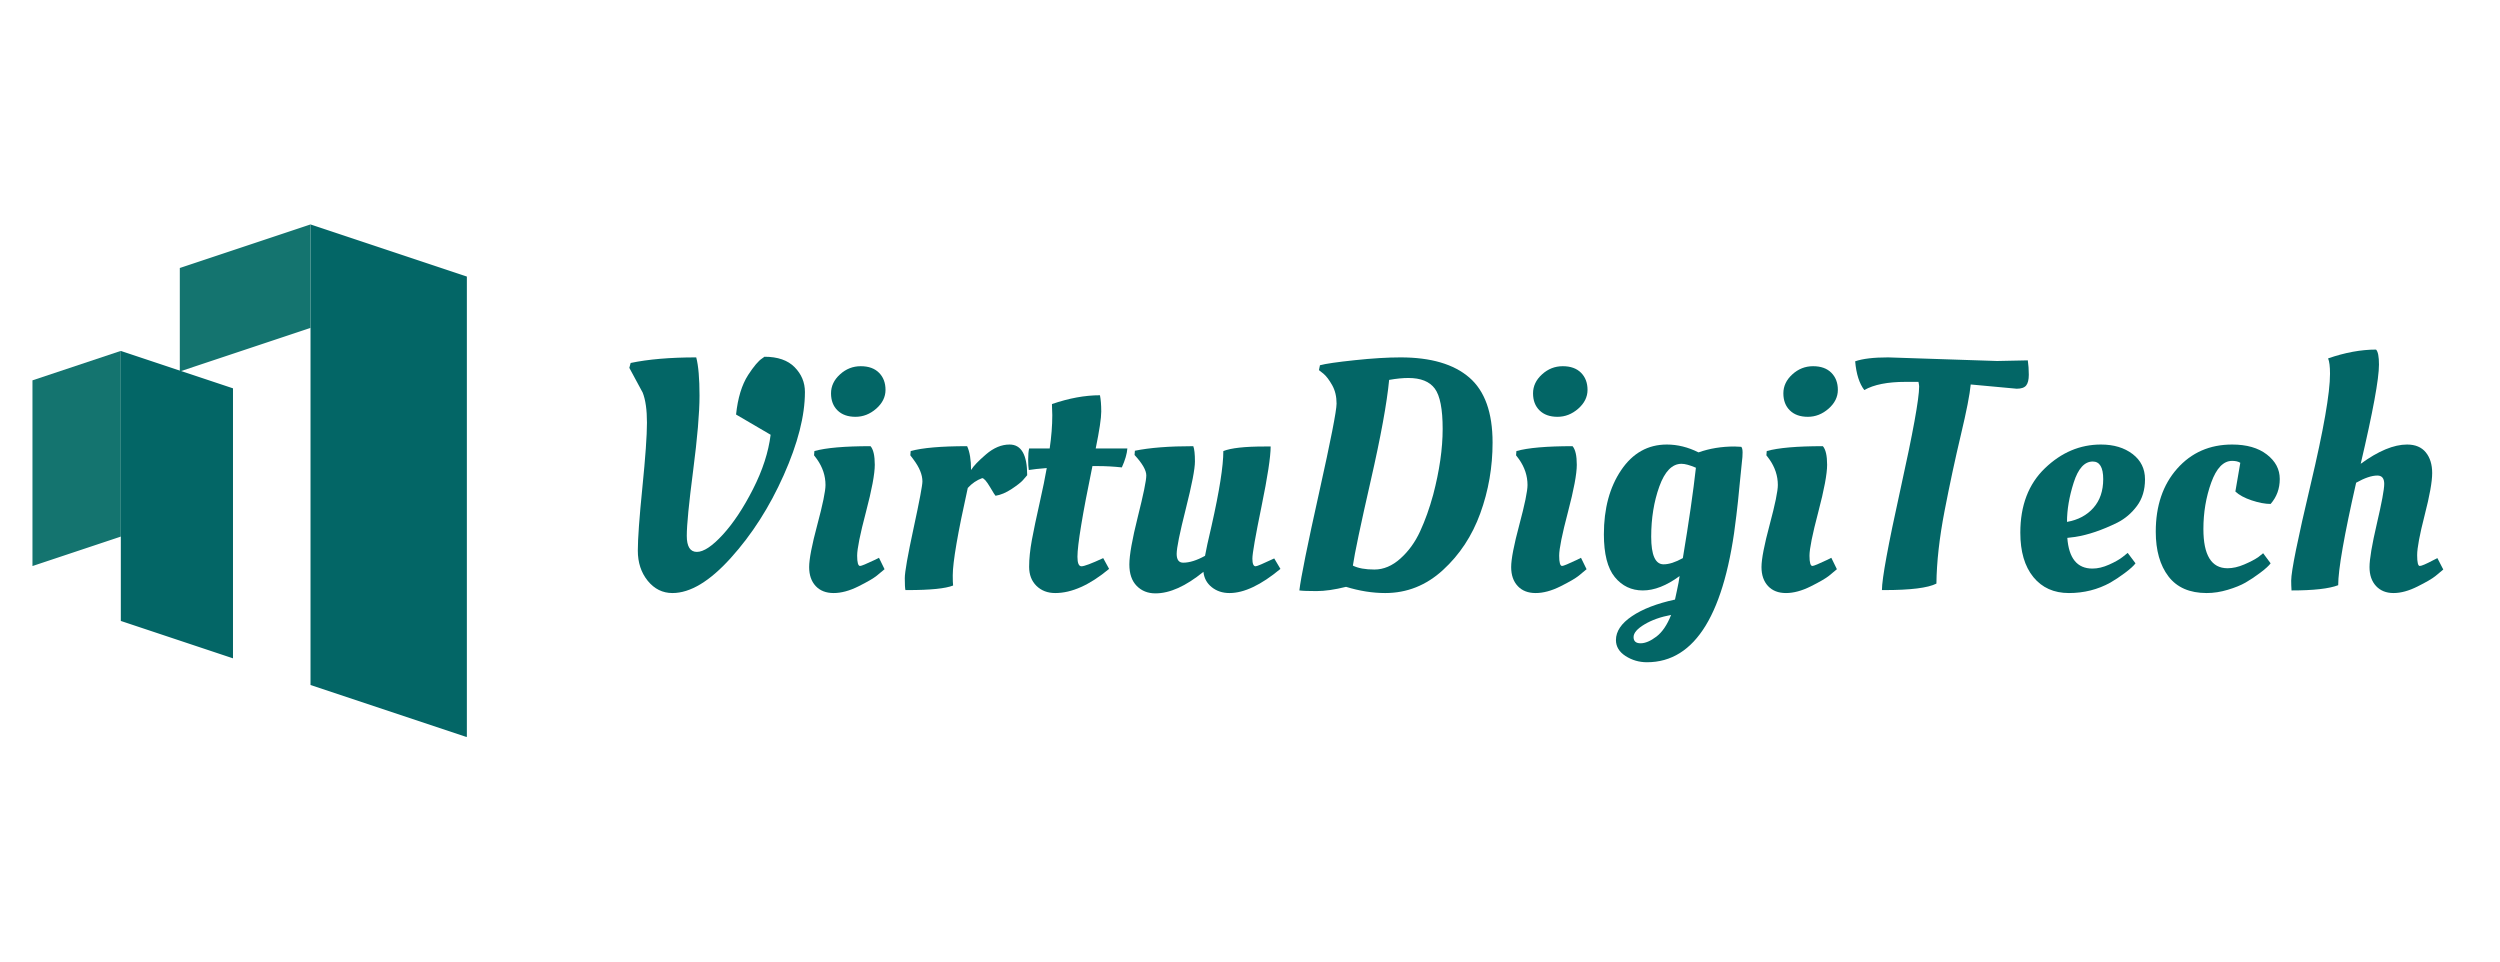 <svg xmlns="http://www.w3.org/2000/svg" xmlns:xlink="http://www.w3.org/1999/xlink" width="1300" zoomAndPan="magnify" viewBox="0 0 974.88 375" height="500" preserveAspectRatio="xMidYMid meet" version="1.0"><defs><g/><clipPath id="66449f1547"><path d="M 121.043 87.535 L 182.016 87.535 L 182.016 287.605 L 121.043 287.605 Z M 121.043 87.535 " clip-rule="nonzero"/></clipPath><clipPath id="a6383a1f0d"><path d="M 182.016 107.859 L 182.016 287.473 L 121.043 267.148 L 121.043 87.535 Z M 182.016 107.859 " clip-rule="nonzero"/></clipPath><clipPath id="422c65af64"><path d="M 70.066 87.516 L 121.051 87.516 L 121.051 144.871 L 70.066 144.871 Z M 70.066 87.516 " clip-rule="nonzero"/></clipPath><clipPath id="c747d6907f"><path d="M 70.066 104.516 L 70.066 144.871 L 121.051 127.875 L 121.051 87.523 Z M 70.066 104.516 " clip-rule="nonzero"/></clipPath><clipPath id="b5756cd6cc"><path d="M 47.059 136.867 L 90.805 136.867 L 90.805 256.828 L 47.059 256.828 Z M 47.059 136.867 " clip-rule="nonzero"/></clipPath><clipPath id="e73b6a2b80"><path d="M 90.805 151.449 L 90.805 256.75 L 47.059 242.168 L 47.059 136.867 Z M 90.805 151.449 " clip-rule="nonzero"/></clipPath><clipPath id="f3b3d3af1c"><path d="M 12.602 136.75 L 47.066 136.75 L 47.066 220.754 L 12.602 220.754 Z M 12.602 136.75 " clip-rule="nonzero"/></clipPath><clipPath id="3071fcd867"><path d="M 12.602 148.336 L 12.602 220.754 L 47.066 209.266 L 47.066 136.848 Z M 12.602 148.336 " clip-rule="nonzero"/></clipPath></defs><g fill="#036666" fill-opacity="1"><g transform="translate(235.581, 229.758)"><g><path d="M 26.609 1.531 C 22.785 1.531 19.578 -0.055 16.984 -3.234 C 14.398 -6.422 13.109 -10.348 13.109 -15.016 C 13.109 -19.68 13.703 -27.91 14.891 -39.703 C 16.078 -51.504 16.672 -59.906 16.672 -64.906 C 16.672 -69.914 16.117 -73.82 15.016 -76.625 L 9.797 -86.297 L 10.312 -88.203 C 17.188 -89.648 25.711 -90.375 35.891 -90.375 C 36.742 -87.145 37.172 -82.176 37.172 -75.469 C 37.172 -68.77 36.344 -59.035 34.688 -46.266 C 33.031 -33.492 32.203 -25.008 32.203 -20.812 C 32.203 -16.613 33.516 -14.516 36.141 -14.516 C 38.773 -14.516 42.148 -16.758 46.266 -21.25 C 50.379 -25.75 54.301 -31.664 58.031 -39 C 61.77 -46.344 64.062 -53.41 64.906 -60.203 L 51.422 -68.094 C 52.098 -74.539 53.664 -79.676 56.125 -83.5 C 58.332 -86.895 60.16 -89.055 61.609 -89.984 L 62.5 -90.625 C 67.676 -90.625 71.598 -89.266 74.266 -86.547 C 76.941 -83.836 78.281 -80.613 78.281 -76.875 C 78.281 -67.625 75.52 -56.805 70 -44.422 C 64.488 -32.035 57.613 -21.281 49.375 -12.156 C 41.145 -3.031 33.555 1.531 26.609 1.531 Z M 26.609 1.531 "/></g></g></g><g fill="#036666" fill-opacity="1"><g transform="translate(310.932, 229.758)"><g><path d="M 30.172 -48.484 C 30.172 -44.922 29.023 -38.789 26.734 -30.094 C 24.441 -21.406 23.297 -15.723 23.297 -13.047 C 23.297 -10.367 23.676 -9.031 24.438 -9.031 C 24.945 -9.031 26.898 -9.836 30.297 -11.453 L 31.812 -12.219 L 33.984 -7.766 C 33.223 -7.086 32.203 -6.238 30.922 -5.219 C 29.648 -4.195 27.273 -2.816 23.797 -1.078 C 20.316 0.66 17.094 1.531 14.125 1.531 C 11.156 1.531 8.82 0.617 7.125 -1.203 C 5.426 -3.035 4.578 -5.5 4.578 -8.594 C 4.578 -11.688 5.641 -17.195 7.766 -25.125 C 9.891 -33.062 10.953 -38.223 10.953 -40.609 C 10.953 -44.172 9.848 -47.52 7.641 -50.656 L 6.484 -52.188 L 6.625 -53.844 C 11.113 -55.113 18.41 -55.75 28.516 -55.75 C 29.617 -54.477 30.172 -52.055 30.172 -48.484 Z M 15.656 -69.688 C 13.957 -71.344 13.109 -73.566 13.109 -76.359 C 13.109 -79.16 14.273 -81.625 16.609 -83.75 C 18.941 -85.875 21.633 -86.938 24.688 -86.938 C 27.75 -86.938 30.125 -86.086 31.812 -84.391 C 33.508 -82.691 34.359 -80.461 34.359 -77.703 C 34.359 -74.941 33.148 -72.5 30.734 -70.375 C 28.316 -68.258 25.625 -67.203 22.656 -67.203 C 19.688 -67.203 17.352 -68.031 15.656 -69.688 Z M 15.656 -69.688 "/></g></g></g><g fill="#036666" fill-opacity="1"><g transform="translate(347.59, 229.758)"><g><path d="M 6.359 0.375 L 5.469 0.375 C 5.301 -0.301 5.219 -1.848 5.219 -4.266 C 5.219 -6.68 6.363 -13.191 8.656 -23.797 C 10.945 -34.41 12.094 -40.477 12.094 -42 C 12.094 -44.633 10.906 -47.52 8.531 -50.656 L 7.375 -52.188 L 7.516 -53.844 C 12.086 -55.113 19.426 -55.75 29.531 -55.75 C 30.551 -53.539 31.062 -50.441 31.062 -46.453 C 31.988 -47.984 33.938 -50.02 36.906 -52.562 C 39.875 -55.113 42.93 -56.391 46.078 -56.391 C 50.66 -56.391 52.953 -52.398 52.953 -44.422 C 52.523 -43.91 51.953 -43.25 51.234 -42.438 C 50.516 -41.633 49.07 -40.508 46.906 -39.062 C 44.738 -37.625 42.641 -36.738 40.609 -36.406 C 40.516 -36.406 39.789 -37.551 38.438 -39.844 C 37.082 -42.133 36.066 -43.281 35.391 -43.281 C 33.266 -42.508 31.395 -41.234 29.781 -39.453 C 25.875 -21.891 23.922 -10.52 23.922 -5.344 C 23.922 -3.477 23.969 -2.164 24.062 -1.406 C 21.082 -0.219 15.18 0.375 6.359 0.375 Z M 6.359 0.375 "/></g></g></g><g fill="#036666" fill-opacity="1"><g transform="translate(395.957, 229.758)"><g><path d="M 43.656 -54.859 C 43.488 -52.734 42.77 -50.27 41.5 -47.469 C 38.27 -47.812 35.211 -47.984 32.328 -47.984 L 30.031 -47.984 C 26.133 -29.055 24.188 -17.258 24.188 -12.594 C 24.188 -10.133 24.711 -8.906 25.766 -8.906 C 26.828 -8.906 29.648 -9.969 34.234 -12.094 L 36.531 -7.891 C 28.977 -1.609 21.977 1.531 15.531 1.531 C 12.562 1.531 10.117 0.598 8.203 -1.266 C 6.297 -3.141 5.344 -5.625 5.344 -8.719 C 5.344 -11.812 5.703 -15.312 6.422 -19.219 C 7.148 -23.125 8.148 -27.895 9.422 -33.531 C 10.691 -39.176 11.625 -43.738 12.219 -47.219 C 9.082 -46.969 6.75 -46.711 5.219 -46.453 C 5.051 -47.473 4.969 -48.852 4.969 -50.594 C 4.969 -52.332 5.094 -53.754 5.344 -54.859 L 13.359 -54.859 C 14.035 -59.441 14.375 -63.77 14.375 -67.844 L 14.25 -71.781 L 14.25 -72.172 C 20.875 -74.461 27.113 -75.609 32.969 -75.609 C 33.301 -73.91 33.469 -71.785 33.469 -69.234 C 33.469 -66.691 32.75 -61.898 31.312 -54.859 Z M 43.656 -54.859 "/></g></g></g><g fill="#036666" fill-opacity="1"><g transform="translate(435.543, 229.758)"><g><path d="M 4.844 -9.609 C 4.844 -13.211 5.941 -19.406 8.141 -28.188 C 10.348 -36.969 11.453 -42.352 11.453 -44.344 C 11.453 -46.344 9.926 -49 6.875 -52.312 L 7 -53.969 C 12.77 -55.156 20.363 -55.75 29.781 -55.75 C 30.207 -54.645 30.422 -52.648 30.422 -49.766 C 30.422 -46.879 29.234 -40.727 26.859 -31.312 C 24.484 -21.895 23.297 -16.039 23.297 -13.75 C 23.297 -11.457 24.145 -10.312 25.844 -10.312 C 28.301 -10.312 31.141 -11.203 34.359 -12.984 C 34.703 -15.016 35.551 -18.914 36.906 -24.688 C 39.969 -38.27 41.5 -47.988 41.5 -53.844 C 44.469 -55.031 49.812 -55.625 57.531 -55.625 L 59.953 -55.625 C 59.953 -51.633 58.766 -43.848 56.391 -32.266 C 54.016 -20.68 52.828 -13.891 52.828 -11.891 C 52.828 -9.898 53.25 -8.906 54.094 -8.906 C 54.602 -8.906 57.02 -9.926 61.344 -11.969 L 63.766 -7.891 C 56.211 -1.609 49.594 1.531 43.906 1.531 C 41.195 1.531 38.883 0.766 36.969 -0.766 C 35.062 -2.297 33.984 -4.289 33.734 -6.75 C 26.859 -1.145 20.617 1.656 15.016 1.656 C 12.047 1.656 9.609 0.68 7.703 -1.266 C 5.797 -3.223 4.844 -6.004 4.844 -9.609 Z M 4.844 -9.609 "/></g></g></g><g fill="#036666" fill-opacity="1"><g transform="translate(501.093, 229.758)"><g><path d="M 39.078 1.531 C 34.148 1.531 29.055 0.723 23.797 -0.891 C 19.391 0.211 15.551 0.766 12.281 0.766 C 9.008 0.766 6.781 0.68 5.594 0.516 C 6.188 -4.492 8.754 -17.203 13.297 -37.609 C 17.836 -58.016 20.109 -69.598 20.109 -72.359 C 20.109 -75.117 19.535 -77.516 18.391 -79.547 C 17.242 -81.586 16.117 -83.07 15.016 -84 L 13.234 -85.406 L 13.625 -87.312 C 15.82 -87.906 20.336 -88.562 27.172 -89.281 C 34.004 -90.008 39.969 -90.375 45.062 -90.375 C 56.852 -90.375 65.781 -87.766 71.844 -82.547 C 77.914 -77.328 80.953 -68.863 80.953 -57.156 C 80.953 -47.562 79.359 -38.375 76.172 -29.594 C 72.992 -20.812 68.133 -13.426 61.594 -7.438 C 55.062 -1.457 47.555 1.531 39.078 1.531 Z M 48.109 -82.344 C 45.898 -82.344 43.398 -82.094 40.609 -81.594 C 39.754 -72.594 37.352 -59.457 33.406 -42.188 C 29.469 -24.926 27.156 -13.922 26.469 -9.172 C 28.508 -8.148 31.312 -7.641 34.875 -7.641 C 38.438 -7.641 41.805 -9.062 44.984 -11.906 C 48.172 -14.75 50.738 -18.289 52.688 -22.531 C 54.645 -26.77 56.344 -31.52 57.781 -36.781 C 60.25 -46.195 61.484 -54.766 61.484 -62.484 C 61.484 -70.211 60.461 -75.453 58.422 -78.203 C 56.391 -80.961 52.953 -82.344 48.109 -82.344 Z M 48.109 -82.344 "/></g></g></g><g fill="#036666" fill-opacity="1"><g transform="translate(584.718, 229.758)"><g><path d="M 30.172 -48.484 C 30.172 -44.922 29.023 -38.789 26.734 -30.094 C 24.441 -21.406 23.297 -15.723 23.297 -13.047 C 23.297 -10.367 23.676 -9.031 24.438 -9.031 C 24.945 -9.031 26.898 -9.836 30.297 -11.453 L 31.812 -12.219 L 33.984 -7.766 C 33.223 -7.086 32.203 -6.238 30.922 -5.219 C 29.648 -4.195 27.273 -2.816 23.797 -1.078 C 20.316 0.66 17.094 1.531 14.125 1.531 C 11.156 1.531 8.82 0.617 7.125 -1.203 C 5.426 -3.035 4.578 -5.5 4.578 -8.594 C 4.578 -11.688 5.641 -17.195 7.766 -25.125 C 9.891 -33.062 10.953 -38.223 10.953 -40.609 C 10.953 -44.172 9.848 -47.52 7.641 -50.656 L 6.484 -52.188 L 6.625 -53.844 C 11.113 -55.113 18.41 -55.75 28.516 -55.75 C 29.617 -54.477 30.172 -52.055 30.172 -48.484 Z M 15.656 -69.688 C 13.957 -71.344 13.109 -73.566 13.109 -76.359 C 13.109 -79.16 14.273 -81.625 16.609 -83.75 C 18.941 -85.875 21.633 -86.938 24.688 -86.938 C 27.75 -86.938 30.125 -86.086 31.812 -84.391 C 33.508 -82.691 34.359 -80.461 34.359 -77.703 C 34.359 -74.941 33.148 -72.5 30.734 -70.375 C 28.316 -68.258 25.625 -67.203 22.656 -67.203 C 19.688 -67.203 17.352 -68.031 15.656 -69.688 Z M 15.656 -69.688 "/></g></g></g><g fill="#036666" fill-opacity="1"><g transform="translate(621.376, 229.758)"><g><path d="M 19.922 13.75 C 17.078 15.445 15.656 17.098 15.656 18.703 C 15.656 20.316 16.566 21.125 18.391 21.125 C 20.211 21.125 22.27 20.254 24.562 18.516 C 26.852 16.773 28.766 13.957 30.297 10.062 C 26.223 10.82 22.766 12.051 19.922 13.75 Z M 57.656 -55.5 C 58 -55.156 58.172 -54.41 58.172 -53.266 C 58.172 -52.117 58.082 -50.891 57.906 -49.578 C 57.738 -48.266 57.441 -45.316 57.016 -40.734 C 56.598 -36.148 56.176 -32.16 55.75 -28.766 C 51.426 9.422 39.801 28.516 20.875 28.516 C 17.82 28.516 15.039 27.707 12.531 26.094 C 10.031 24.477 8.781 22.398 8.781 19.859 C 8.781 16.461 10.859 13.363 15.016 10.562 C 19.172 7.758 24.77 5.598 31.812 4.078 C 31.812 3.992 32.066 2.805 32.578 0.516 C 33.086 -1.773 33.43 -3.645 33.609 -5.094 C 28.516 -1.352 23.738 0.516 19.281 0.516 C 14.82 0.516 11.172 -1.223 8.328 -4.703 C 5.492 -8.18 4.078 -13.742 4.078 -21.391 C 4.078 -31.398 6.32 -39.734 10.812 -46.391 C 15.312 -53.055 21.254 -56.391 28.641 -56.391 C 32.797 -56.391 36.91 -55.367 40.984 -53.328 C 45.305 -54.859 49.973 -55.625 54.984 -55.625 Z M 34.359 -48.875 C 30.711 -48.875 27.828 -45.926 25.703 -40.031 C 23.586 -34.133 22.531 -27.598 22.531 -20.422 C 22.531 -13.254 24.141 -9.672 27.359 -9.672 C 29.484 -9.672 31.988 -10.477 34.875 -12.094 C 37.25 -26.344 38.945 -38.094 39.969 -47.344 C 37.594 -48.363 35.723 -48.875 34.359 -48.875 Z M 34.359 -48.875 "/></g></g></g><g fill="#036666" fill-opacity="1"><g transform="translate(682.344, 229.758)"><g><path d="M 30.172 -48.484 C 30.172 -44.922 29.023 -38.789 26.734 -30.094 C 24.441 -21.406 23.297 -15.723 23.297 -13.047 C 23.297 -10.367 23.676 -9.031 24.438 -9.031 C 24.945 -9.031 26.898 -9.836 30.297 -11.453 L 31.812 -12.219 L 33.984 -7.766 C 33.223 -7.086 32.203 -6.238 30.922 -5.219 C 29.648 -4.195 27.273 -2.816 23.797 -1.078 C 20.316 0.66 17.094 1.531 14.125 1.531 C 11.156 1.531 8.82 0.617 7.125 -1.203 C 5.426 -3.035 4.578 -5.5 4.578 -8.594 C 4.578 -11.688 5.641 -17.195 7.766 -25.125 C 9.891 -33.062 10.953 -38.223 10.953 -40.609 C 10.953 -44.172 9.848 -47.52 7.641 -50.656 L 6.484 -52.188 L 6.625 -53.844 C 11.113 -55.113 18.41 -55.75 28.516 -55.75 C 29.617 -54.477 30.172 -52.055 30.172 -48.484 Z M 15.656 -69.688 C 13.957 -71.344 13.109 -73.566 13.109 -76.359 C 13.109 -79.16 14.273 -81.625 16.609 -83.75 C 18.941 -85.875 21.633 -86.938 24.688 -86.938 C 27.75 -86.938 30.125 -86.086 31.812 -84.391 C 33.508 -82.691 34.359 -80.461 34.359 -77.703 C 34.359 -74.941 33.148 -72.5 30.734 -70.375 C 28.316 -68.258 25.625 -67.203 22.656 -67.203 C 19.688 -67.203 17.352 -68.031 15.656 -69.688 Z M 15.656 -69.688 "/></g></g></g><g fill="#036666" fill-opacity="1"><g transform="translate(719.002, 229.758)"><g><path d="M 17.312 -90.375 L 59.828 -88.969 L 71.781 -89.219 C 72.039 -87.438 72.172 -85.57 72.172 -83.625 C 72.172 -81.676 71.828 -80.273 71.141 -79.422 C 70.461 -78.578 69.234 -78.156 67.453 -78.156 C 67.285 -78.156 61.305 -78.707 49.516 -79.812 C 49.172 -75.988 47.895 -69.453 45.688 -60.203 C 43.488 -50.953 41.367 -41.066 39.328 -30.547 C 37.297 -20.023 36.234 -10.562 36.141 -2.156 C 32.836 -0.469 26.051 0.375 15.781 0.375 L 14.891 0.375 C 14.891 -4.031 17.305 -17.176 22.141 -39.062 C 26.984 -60.957 29.406 -74.285 29.406 -79.047 C 29.406 -79.379 29.316 -79.973 29.141 -80.828 L 24.062 -80.828 C 17.102 -80.828 11.754 -79.766 8.016 -77.641 C 6.066 -80.18 4.879 -83.914 4.453 -88.844 C 7.336 -89.863 11.625 -90.375 17.312 -90.375 Z M 17.312 -90.375 "/></g></g></g><g fill="#036666" fill-opacity="1"><g transform="translate(784.553, 229.758)"><g><path d="M 3.312 -22.016 C 3.312 -32.629 6.516 -41.008 12.922 -47.156 C 19.328 -53.312 26.602 -56.391 34.75 -56.391 C 39.75 -56.391 43.863 -55.156 47.094 -52.688 C 50.32 -50.227 51.938 -46.941 51.938 -42.828 C 51.938 -38.711 50.895 -35.254 48.812 -32.453 C 46.727 -29.648 44.203 -27.488 41.234 -25.969 C 35.211 -23 29.695 -21.129 24.688 -20.359 L 21.641 -19.984 C 22.234 -12.004 25.5 -8.016 31.438 -8.016 C 33.477 -8.016 35.641 -8.523 37.922 -9.547 C 40.211 -10.566 42 -11.582 43.281 -12.594 L 45.188 -14.125 L 48.234 -10.062 C 47.555 -9.125 46.195 -7.891 44.156 -6.359 C 42.125 -4.836 40.219 -3.566 38.438 -2.547 C 33.52 0.172 28.129 1.531 22.266 1.531 C 16.41 1.531 11.785 -0.547 8.391 -4.703 C 5.004 -8.867 3.312 -14.641 3.312 -22.016 Z M 21.516 -26.219 C 25.836 -26.977 29.27 -28.801 31.812 -31.688 C 34.363 -34.57 35.641 -38.305 35.641 -42.891 C 35.641 -47.473 34.281 -49.766 31.562 -49.766 C 28.344 -49.766 25.863 -47.023 24.125 -41.547 C 22.383 -36.078 21.516 -30.969 21.516 -26.219 Z M 21.516 -26.219 "/></g></g></g><g fill="#036666" fill-opacity="1"><g transform="translate(837.375, 229.758)"><g><path d="M 33.094 -50.016 C 29.695 -50.016 26.977 -47.191 24.938 -41.547 C 22.906 -35.91 21.891 -29.867 21.891 -23.422 C 21.891 -13.234 25.031 -8.141 31.312 -8.141 C 33.344 -8.141 35.504 -8.629 37.797 -9.609 C 40.086 -10.586 41.914 -11.539 43.281 -12.469 L 45.188 -14 L 48.109 -10.062 C 47.43 -9.125 46.07 -7.891 44.031 -6.359 C 42 -4.836 40.094 -3.566 38.312 -2.547 C 36.531 -1.523 34.238 -0.594 31.438 0.25 C 28.633 1.102 25.879 1.531 23.172 1.531 C 16.547 1.531 11.578 -0.629 8.266 -4.953 C 4.961 -9.285 3.312 -15.102 3.312 -22.406 C 3.312 -32.5 6.086 -40.688 11.641 -46.969 C 17.203 -53.25 24.352 -56.391 33.094 -56.391 C 38.781 -56.391 43.297 -55.094 46.641 -52.5 C 49.992 -49.914 51.672 -46.734 51.672 -42.953 C 51.672 -39.18 50.484 -35.938 48.109 -33.219 C 45.992 -33.219 43.535 -33.68 40.734 -34.609 C 37.93 -35.547 35.805 -36.695 34.359 -38.062 L 36.281 -49.266 C 35.508 -49.766 34.445 -50.016 33.094 -50.016 Z M 33.094 -50.016 "/></g></g></g><g fill="#036666" fill-opacity="1"><g transform="translate(889.943, 229.758)"><g><path d="M 18.703 -84 C 18.703 -86.801 18.453 -88.797 17.953 -89.984 C 24.566 -92.273 30.801 -93.422 36.656 -93.422 C 37.414 -92.66 37.797 -90.707 37.797 -87.562 C 37.797 -81.969 35.422 -69.07 30.672 -48.875 C 37.547 -53.883 43.57 -56.391 48.75 -56.391 C 51.969 -56.391 54.406 -55.367 56.062 -53.328 C 57.719 -51.297 58.547 -48.602 58.547 -45.25 C 58.547 -41.895 57.566 -36.422 55.609 -28.828 C 53.66 -21.234 52.688 -16.035 52.688 -13.234 C 52.688 -10.43 53.023 -9.031 53.703 -9.031 C 54.391 -9.031 56.176 -9.797 59.062 -11.328 L 60.578 -12.094 L 62.875 -7.641 C 62.113 -6.961 61.094 -6.113 59.812 -5.094 C 58.539 -4.07 56.207 -2.711 52.812 -1.016 C 49.426 0.68 46.312 1.531 43.469 1.531 C 40.625 1.531 38.352 0.617 36.656 -1.203 C 34.957 -3.035 34.109 -5.5 34.109 -8.594 C 34.109 -11.688 35.062 -17.328 36.969 -25.516 C 38.883 -33.703 39.844 -38.879 39.844 -41.047 C 39.844 -43.211 38.953 -44.297 37.172 -44.297 C 34.961 -44.297 32.203 -43.363 28.891 -41.5 C 24.223 -20.957 21.891 -7.633 21.891 -1.531 C 18.328 -0.164 12.258 0.516 3.688 0.516 C 3.602 -0.93 3.562 -2.207 3.562 -3.312 C 3.562 -6.957 6.082 -19.426 11.125 -40.719 C 16.176 -62.02 18.703 -76.445 18.703 -84 Z M 18.703 -84 "/></g></g></g><g clip-path="url(#66449f1547)"><g clip-path="url(#a6383a1f0d)"><path fill="#036666" d="M 182.016 87.535 L 182.016 287.367 L 121.043 287.367 L 121.043 87.535 Z M 182.016 87.535 " fill-opacity="1" fill-rule="nonzero"/></g></g><g clip-path="url(#422c65af64)"><g clip-path="url(#c747d6907f)"><path fill="#14746f" d="M 70.066 144.871 L 70.066 87.516 L 121.051 87.516 L 121.051 144.871 Z M 70.066 144.871 " fill-opacity="1" fill-rule="nonzero"/></g></g><g clip-path="url(#b5756cd6cc)"><g clip-path="url(#e73b6a2b80)"><path fill="#036666" d="M 90.805 136.867 L 90.805 256.828 L 47.059 256.828 L 47.059 136.867 Z M 90.805 136.867 " fill-opacity="1" fill-rule="nonzero"/></g></g><g clip-path="url(#f3b3d3af1c)"><g clip-path="url(#3071fcd867)"><path fill="#14746f" d="M 12.602 220.754 L 12.602 136.887 L 47.066 136.887 L 47.066 220.754 Z M 12.602 220.754 " fill-opacity="1" fill-rule="nonzero"/></g></g></svg>